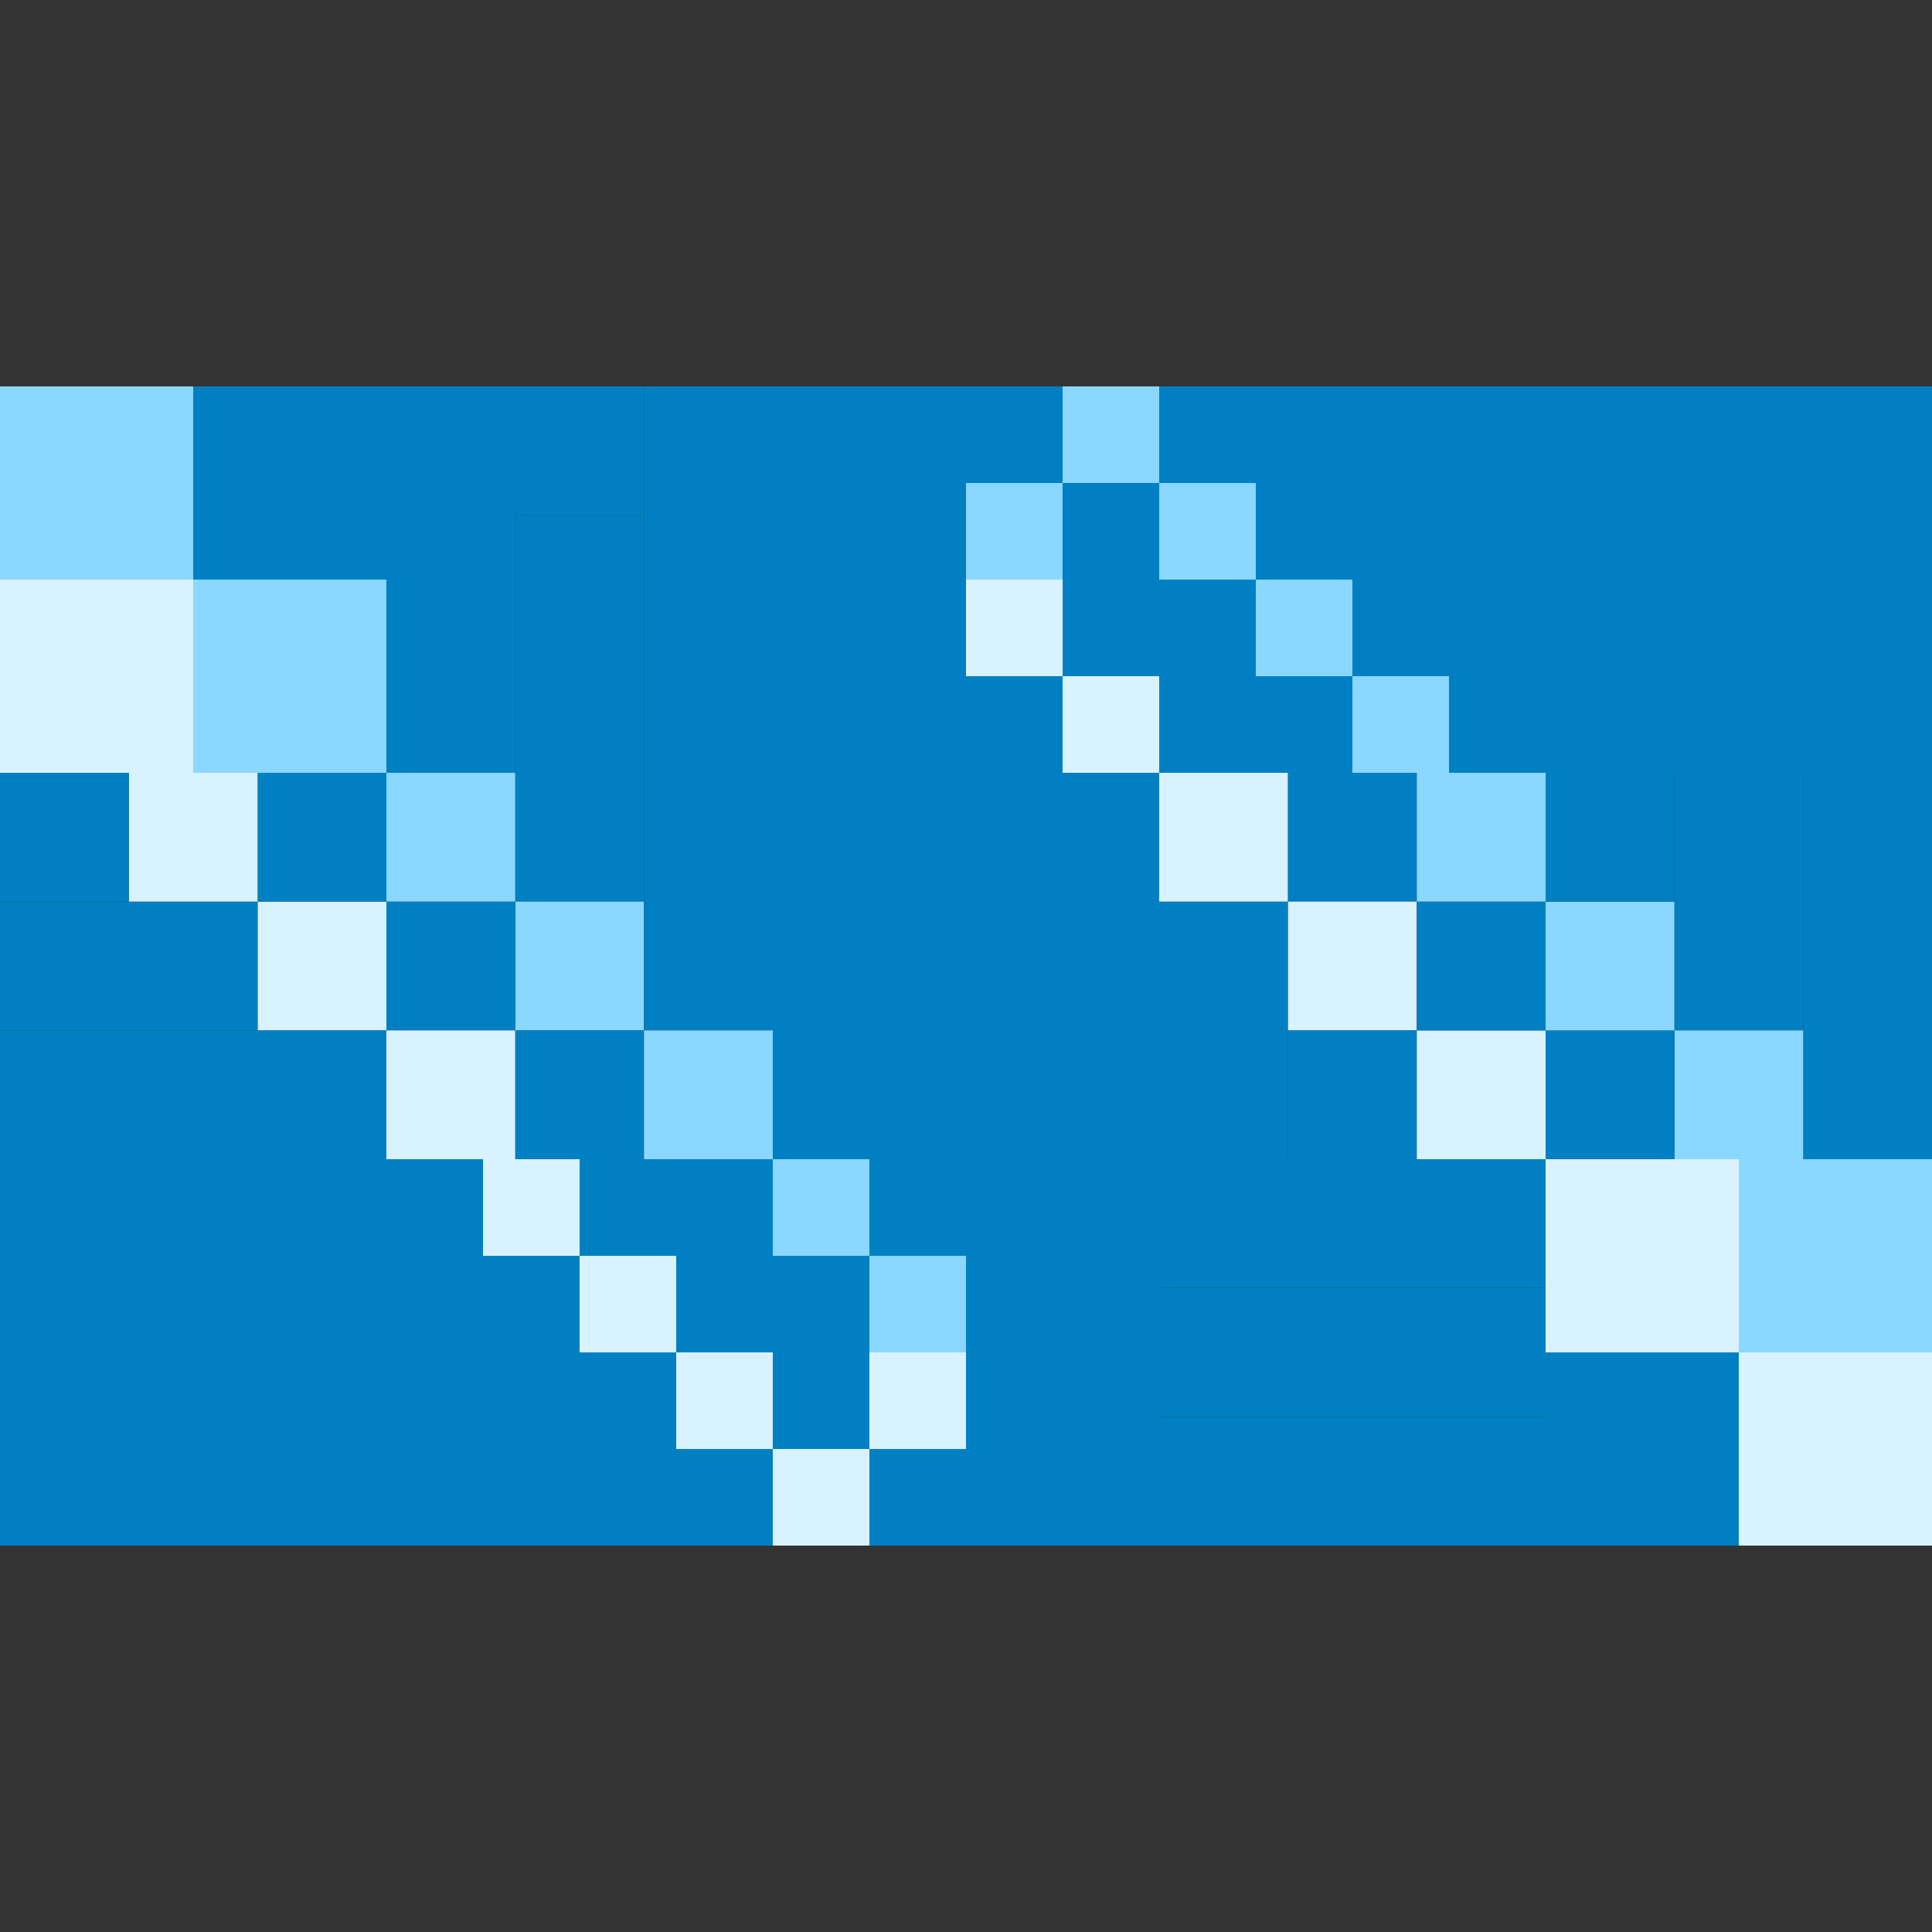<svg id="SvgjsSvg1001" width="288" height="288" xmlns="http://www.w3.org/2000/svg" version="1.1" xmlns:xlink="http://www.w3.org/1999/xlink" xmlns:svgjs="http://svgjs.com/svgjs"><rect width="100%" height="100%" fill="#333333" stroke="none"/><defs id="SvgjsDefs1002"></defs><g id="SvgjsG1008" transform="matrix(1,0,0,1,0,0)"><svg xmlns="http://www.w3.org/2000/svg" width="288" height="288" fill="none" viewBox="0 0 1920 1152"><rect width="192" height="192" fill="#8ad7ff" class="colorFF8AD0 svgShape"></rect><path fill="#0080c3" d="M192 0H384V192H192V0Z" class="colorAB1870 svgShape"></path><rect width="192" height="192" y="192" fill="#d9f2ff" class="colorFFD9F0 svgShape"></rect><path fill="#8ad7ff" d="M192 192H384V384H192V192Z" class="colorFF8AD0 svgShape"></path><path fill="#0080c3" d="M384 0H512V128H384V0zM384 128H512V256H384V128zM384 256H512V384H384V256zM512 0H640V128H512V0zM768 0H864V96H768V0zM768 96H864V192H768V96zM768 192H864V288H768V192zM768 288H864V384H768V288zM768 384H864V480H768V384zM768 480H864V576H768V480zM768 576H864V672H768V576zM768 672H864V768H768V672z" class="colorAB1870 svgShape"></path><path fill="#8ad7ff" d="M768 768H864V864H768V768Z" class="colorFF8AD0 svgShape"></path><path fill="#0080c3" d="M672 768H768V864H672V768zM576 768H672V864H576V768z" class="colorAB1870 svgShape"></path><path fill="#d9f2ff" d="M480 768H576V864H480V768Z" class="colorFFD9F0 svgShape"></path><path fill="#0080c3" d="M384 768H480V864H384V768zM288 768H384V864H288V768zM192 768H288V864H192V768zM96 768H192V864H96V768zM0 768H96V864H0V768zM768 864H864V960H768V864zM864 0H960V96H864V0zM864 96H960V192H864V96zM864 192H960V288H864V192zM864 288H960V384H864V288zM864 384H960V480H864V384zM864 480H960V576H864V480zM864 576H960V672H864V576zM864 672H960V768H864V672zM864 768H960V864H864V768z" class="colorAB1870 svgShape"></path><path fill="#8ad7ff" d="M864 864H960V960H864V864Z" class="colorFF8AD0 svgShape"></path><path fill="#0080c3" d="M672 864H768V960H672V864Z" class="colorAB1870 svgShape"></path><path fill="#d9f2ff" d="M576 864H672V960H576V864Z" class="colorFFD9F0 svgShape"></path><path fill="#0080c3" d="M480 864H576V960H480V864zM384 864H480V960H384V864zM288 864H384V960H288V864zM192 864H288V960H192V864zM96 864H192V960H96V864zM0 864H96V960H0V864zM768 960H864V1056H768V960z" class="colorAB1870 svgShape"></path><path fill="#d9f2ff" d="M672 960H768V1056H672V960Z" class="colorFFD9F0 svgShape"></path><path fill="#0080c3" d="M576 960H672V1056H576V960zM480 960H576V1056H480V960zM384 960H480V1056H384V960zM288 960H384V1056H288V960zM192 960H288V1056H192V960zM96 960H192V1056H96V960zM0 960H96V1056H0V960z" class="colorAB1870 svgShape"></path><path fill="#d9f2ff" d="M768 1056H864V1152H768V1056zM864 960H960V1056H864V960z" class="colorFFD9F0 svgShape"></path><path fill="#0080c3" d="M864 1056H960V1152H864V1056zM672 1056H768V1152H672V1056zM576 1056H672V1152H576V1056zM480 1056H576V1152H480V1056zM384 1056H480V1152H384V1056zM288 1056H384V1152H288V1056zM192 1056H288V1152H192V1056zM96 1056H192V1152H96V1056zM0 1056H96V1152H0V1056zM512 128H640V256H512V128zM512 256H640V384H512V256zM512 384H640V512H512V384z" class="colorAB1870 svgShape"></path><path fill="#8ad7ff" d="M512 512H640V640H512V512Z" class="colorFF8AD0 svgShape"></path><path fill="#0080c3" d="M640 0H768V128H640V0zM640 128H768V256H640V128zM640 256H768V384H640V256zM640 384H768V512H640V384zM640 512H768V640H640V512zM384 512H512V640H384V512z" class="colorAB1870 svgShape"></path><path fill="#d9f2ff" d="M256 512H384V640H256V512Z" class="colorFFD9F0 svgShape"></path><path fill="#0080c3" d="M128 512H256V640H128V512zM0 512H128V640H0V512zM512 640H640V768H512V640z" class="colorAB1870 svgShape"></path><path fill="#8ad7ff" d="M640 640H768V768H640V640Z" class="colorFF8AD0 svgShape"></path><path fill="#d9f2ff" d="M384 640H512V768H384V640Z" class="colorFFD9F0 svgShape"></path><path fill="#0080c3" d="M256 640H384V768H256V640zM128 640H256V768H128V640zM0 640H128V768H0V640z" class="colorAB1870 svgShape"></path><path fill="#8ad7ff" d="M384 384H512V512H384V384Z" class="colorFF8AD0 svgShape"></path><path fill="#0080c3" d="M256 384H384V512H256V384Z" class="colorAB1870 svgShape"></path><path fill="#d9f2ff" d="M128 384H256V512H128V384Z" class="colorFFD9F0 svgShape"></path><path fill="#0080c3" d="M0 384H128V512H0V384Z" class="colorAB1870 svgShape"></path><path fill="#d9f2ff" d="M1728 960H1920V1152H1728V960Z" class="colorFFD9F0 svgShape"></path><path fill="#8ad7ff" d="M1728 768H1920V960H1728V768Z" class="colorFF8AD0 svgShape"></path><path fill="#0080c3" d="M1792 640H1920V768H1792V640zM1792 512H1920V640H1792V512zM1792 384H1920V512H1792V384zM1824 288H1920V384H1824V288zM1824 192H1920V288H1824V192zM1824 96H1920V192H1824V96zM1824 0H1920V96H1824V0zM1728 0H1824V96H1728V0zM1632 0H1728V96H1632V0zM1536 0H1632V96H1536V0zM1440 0H1536V96H1440V0zM1344 0H1440V96H1344V0zM1248 0H1344V96H1248V0zM1152 0H1248V96H1152V0z" class="colorAB1870 svgShape"></path><path fill="#8ad7ff" d="M1056 0H1152V96H1056V0Z" class="colorFF8AD0 svgShape"></path><path fill="#0080c3" d="M960 0H1056V96H960V0Z" class="colorAB1870 svgShape"></path><path fill="#8ad7ff" d="M960 96H1056V192H960V96Z" class="colorFF8AD0 svgShape"></path><path fill="#d9f2ff" d="M960 192H1056V288H960V192Z" class="colorFFD9F0 svgShape"></path><path fill="#0080c3" d="M960 288H1056V384H960V288zM960 384H1056V480H960V384zM960 480H1056V576H960V480zM960 576H1056V672H960V576zM960 672H1056V768H960V672zM960 768H1056V864H960V768zM960 864H1056V960H960V864zM960 960H1056V1056H960V960zM960 1056H1056V1152H960V1056zM1056 1056H1152V1152H1056V1056zM1152 1024H1280V1152H1152V1024zM1280 1024H1408V1152H1280V1024zM1408 1024H1536V1152H1408V1024z" class="colorAB1870 svgShape"></path><rect width="192" height="192" x="1536" y="960" fill="#0080c3" class="colorAB1870 svgShape"></rect><path fill="#0080c3" d="M1056 960H1152V1056H1056V960zM1152 896H1280V1024H1152V896zM1280 896H1408V1024H1280V896zM1408 896H1536V1024H1408V896z" class="colorAB1870 svgShape"></path><rect width="192" height="192" x="1536" y="768" fill="#d9f2ff" class="colorFFD9F0 svgShape"></rect><path fill="#0080c3" d="M1056 864H1152V960H1056V864zM1056 768H1152V864H1056V768zM1056 672H1152V768H1056V672zM1056 576H1152V672H1056V576zM1056 480H1152V576H1056V480zM1056 384H1152V480H1056V384z" class="colorAB1870 svgShape"></path><path fill="#d9f2ff" d="M1056 288H1152V384H1056V288Z" class="colorFFD9F0 svgShape"></path><path fill="#0080c3" d="M1056 192H1152V288H1056V192zM1056 96H1152V192H1056V96zM1152 768H1280V896H1152V768zM1280 768H1408V896H1280V768zM1408 768H1536V896H1408V768zM1152 640H1280V768H1152V640zM1152 512H1280V640H1152V512z" class="colorAB1870 svgShape"></path><path fill="#d9f2ff" d="M1152 384H1280V512H1152V384Z" class="colorFFD9F0 svgShape"></path><path fill="#0080c3" d="M1152 288H1248V384H1152V288zM1152 192H1248V288H1152V192z" class="colorAB1870 svgShape"></path><path fill="#8ad7ff" d="M1152 96H1248V192H1152V96Z" class="colorFF8AD0 svgShape"></path><path fill="#0080c3" d="M1248 96H1344V192H1248V96Z" class="colorAB1870 svgShape"></path><path fill="#8ad7ff" d="M1248 192H1344V288H1248V192Z" class="colorFF8AD0 svgShape"></path><path fill="#0080c3" d="M1248 288H1344V384H1248V288zM1280 384H1408V512H1280V384z" class="colorAB1870 svgShape"></path><path fill="#d9f2ff" d="M1280 512H1408V640H1280V512Z" class="colorFFD9F0 svgShape"></path><path fill="#0080c3" d="M1280 640H1408V768H1280V640Z" class="colorAB1870 svgShape"></path><path fill="#d9f2ff" d="M1408 640H1536V768H1408V640Z" class="colorFFD9F0 svgShape"></path><path fill="#0080c3" d="M1728 96H1824V192H1728V96zM1728 192H1824V288H1728V192zM1728 288H1824V384H1728V288zM1664 384H1792V512H1664V384zM1664 512H1792V640H1664V512z" class="colorAB1870 svgShape"></path><path fill="#8ad7ff" d="M1664 640H1792V768H1664V640Z" class="colorFF8AD0 svgShape"></path><path fill="#0080c3" d="M1536 640H1664V768H1536V640Z" class="colorAB1870 svgShape"></path><path fill="#8ad7ff" d="M1536 512H1664V640H1536V512Z" class="colorFF8AD0 svgShape"></path><path fill="#0080c3" d="M1408 512H1536V640H1408V512zM1536 384H1664V512H1536V384z" class="colorAB1870 svgShape"></path><path fill="#8ad7ff" d="M1408 384H1536V512H1408V384zM1344 288H1440V384H1344V288z" class="colorFF8AD0 svgShape"></path><path fill="#0080c3" d="M1440 288H1536V384H1440V288zM1536 288H1632V384H1536V288zM1632 288H1728V384H1632V288zM1632 192H1728V288H1632V192zM1536 192H1632V288H1536V192zM1440 192H1536V288H1440V192zM1344 192H1440V288H1344V192zM1632 96H1728V192H1632V96zM1536 96H1632V192H1536V96zM1440 96H1536V192H1440V96zM1344 96H1440V192H1344V96z" class="colorAB1870 svgShape"></path></svg></g></svg>